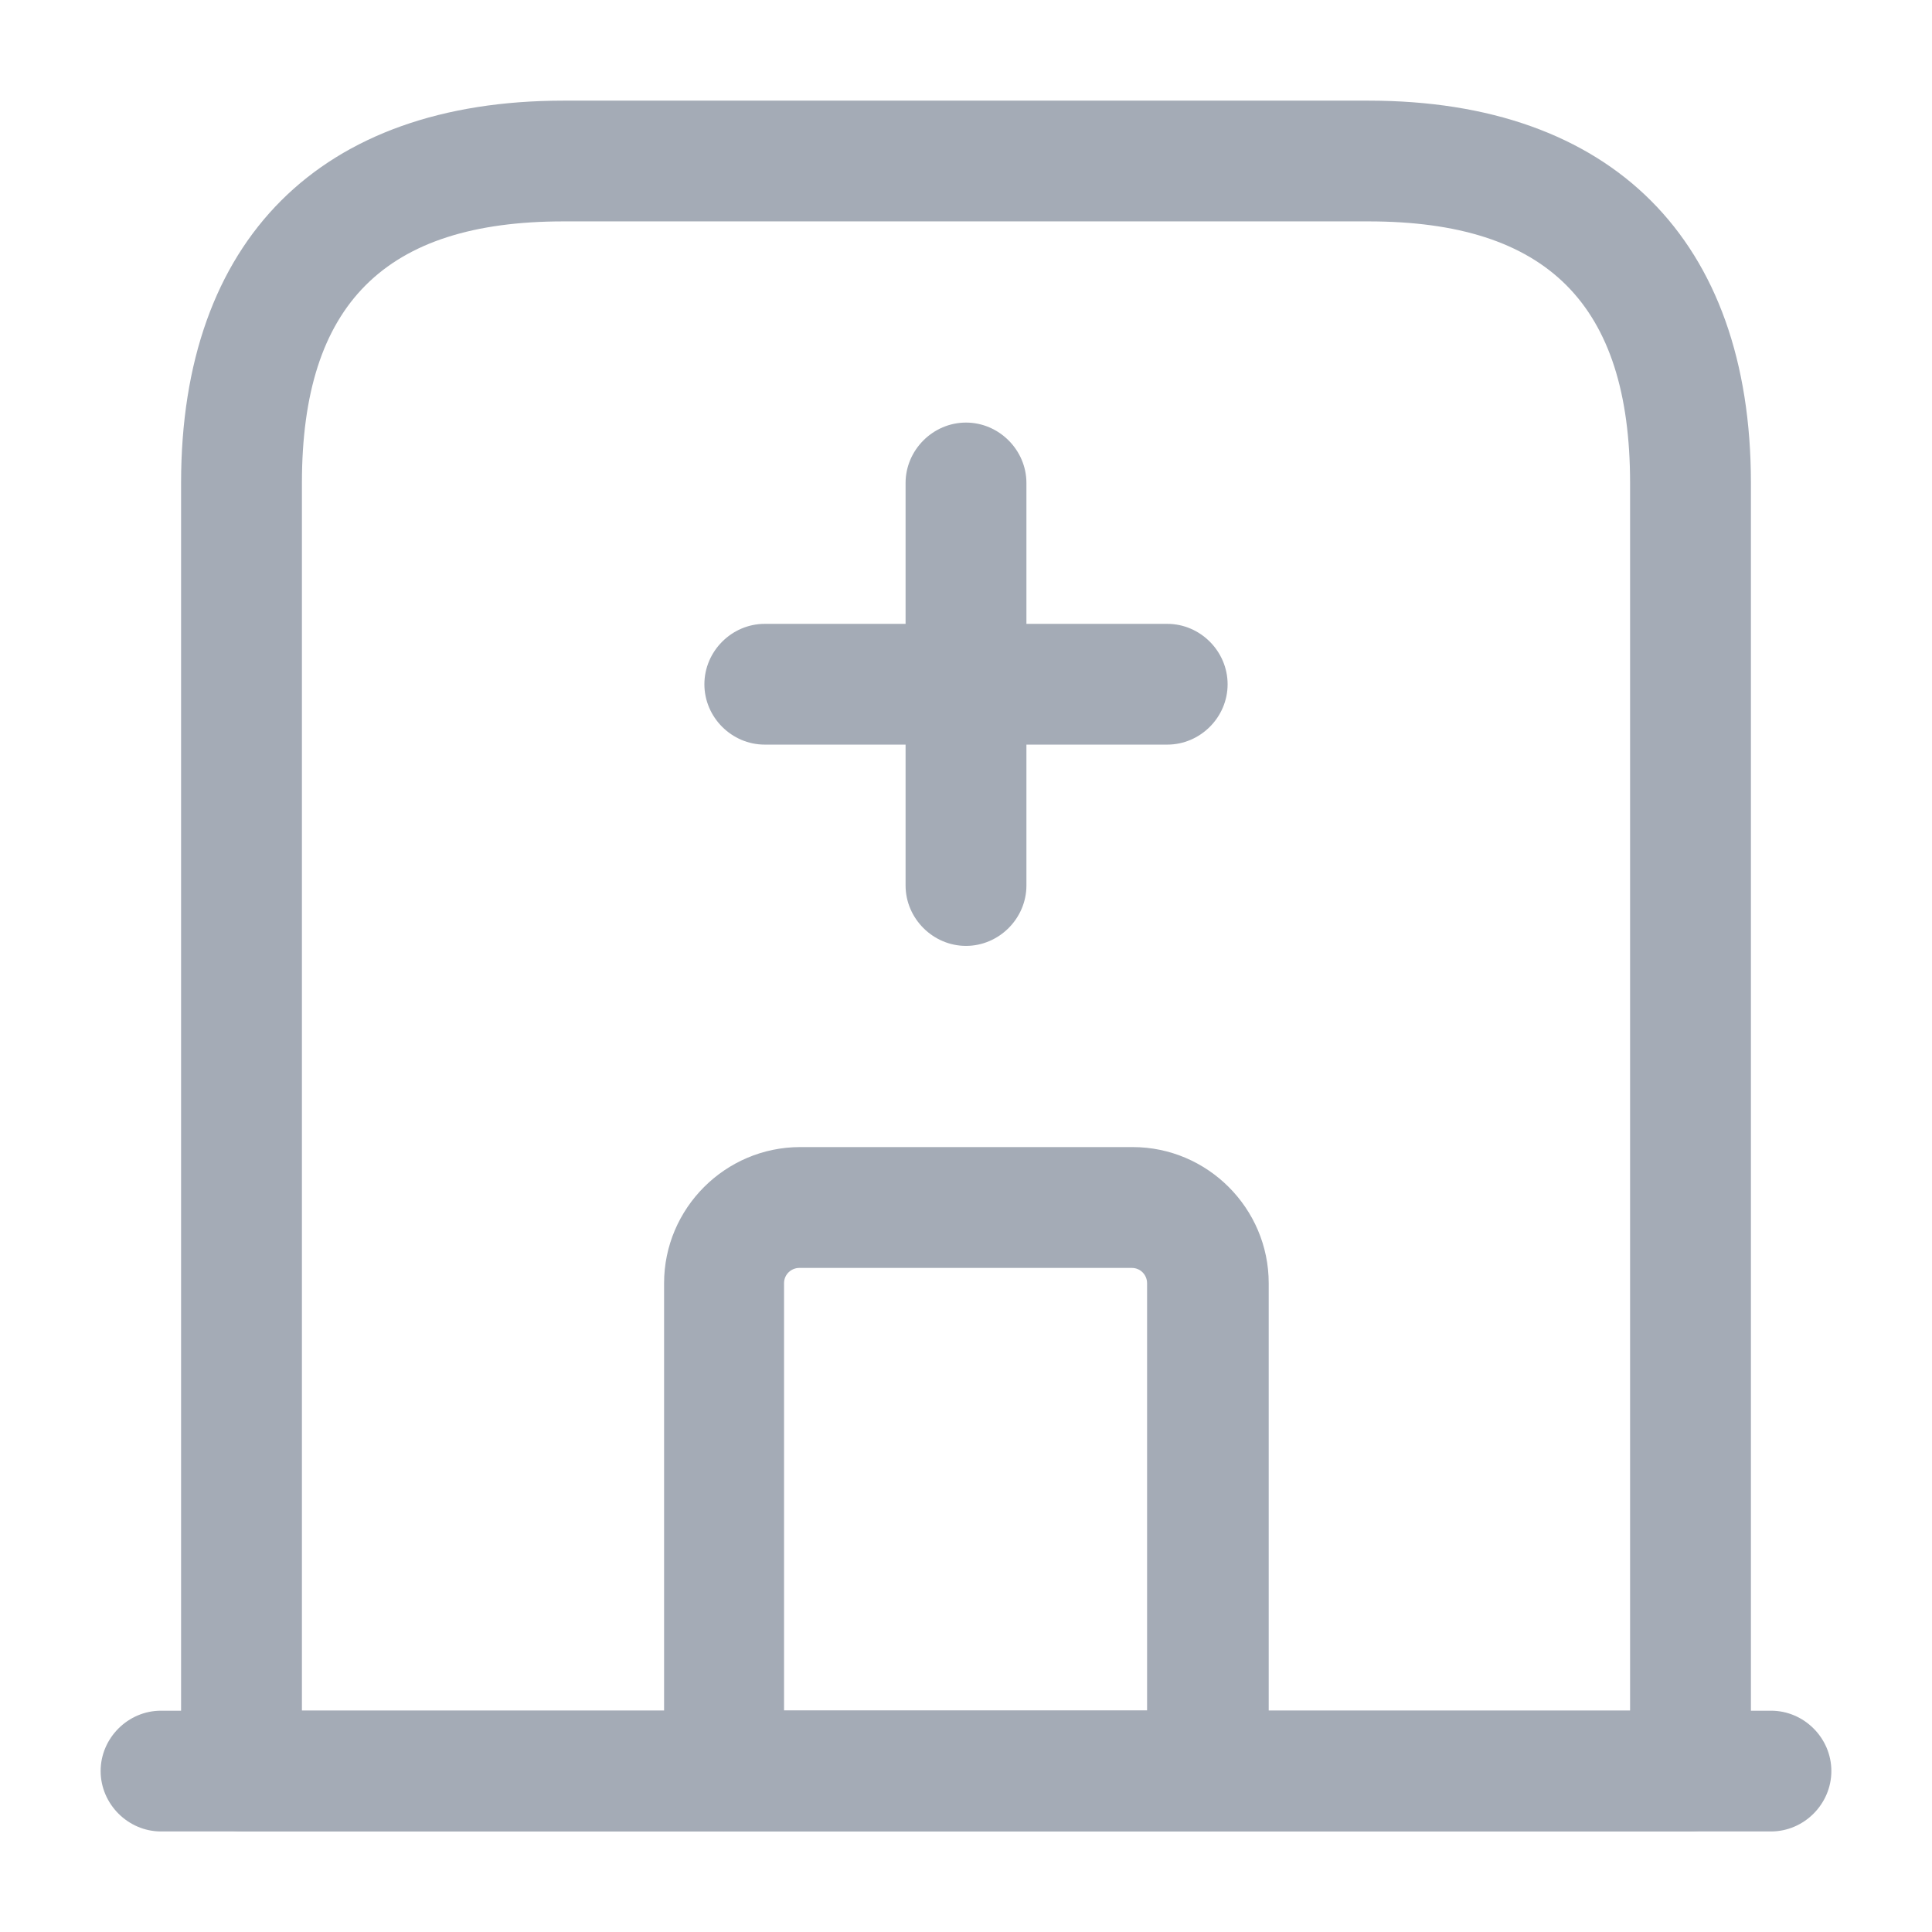 <svg width="22" height="22" viewBox="0 0 22 22" fill="none" xmlns="http://www.w3.org/2000/svg">
<path d="M20.167 20.855H1.833C1.458 20.855 1.146 20.543 1.146 20.167C1.146 19.791 1.458 19.48 1.833 19.48H20.167C20.543 19.48 20.854 19.791 20.854 20.167C20.854 20.543 20.543 20.855 20.167 20.855Z" fill="#A4ABB6"/>
<path d="M19.25 20.854H2.75C2.374 20.854 2.062 20.542 2.062 20.166V5.5C2.062 2.731 3.648 1.146 6.417 1.146H15.583C18.352 1.146 19.938 2.731 19.938 5.5V20.166C19.938 20.542 19.626 20.854 19.25 20.854ZM3.438 19.479H18.562V5.5C18.562 3.465 17.618 2.521 15.583 2.521H6.417C4.382 2.521 3.438 3.465 3.438 5.5V19.479Z" fill="#A4ABB6"/>
<path d="M13.75 20.854H8.25C7.874 20.854 7.562 20.543 7.562 20.167V14.612C7.562 13.759 8.259 13.062 9.112 13.062H12.898C13.75 13.062 14.447 13.759 14.447 14.612V20.167C14.438 20.543 14.126 20.854 13.75 20.854ZM8.938 19.479H13.062V14.612C13.062 14.52 12.989 14.438 12.888 14.438H9.102C9.011 14.438 8.928 14.511 8.928 14.612V19.479H8.938Z" fill="#A4ABB6"/>
<path d="M11 10.771C10.624 10.771 10.312 10.459 10.312 10.083V5.5C10.312 5.124 10.624 4.812 11 4.812C11.376 4.812 11.688 5.124 11.688 5.5V10.083C11.688 10.459 11.376 10.771 11 10.771Z" fill="#A4ABB6"/>
<path d="M13.292 8.479H8.708C8.332 8.479 8.021 8.168 8.021 7.792C8.021 7.416 8.332 7.104 8.708 7.104H13.292C13.668 7.104 13.979 7.416 13.979 7.792C13.979 8.168 13.668 8.479 13.292 8.479Z" fill="#A4ABB6"/>
</svg>
